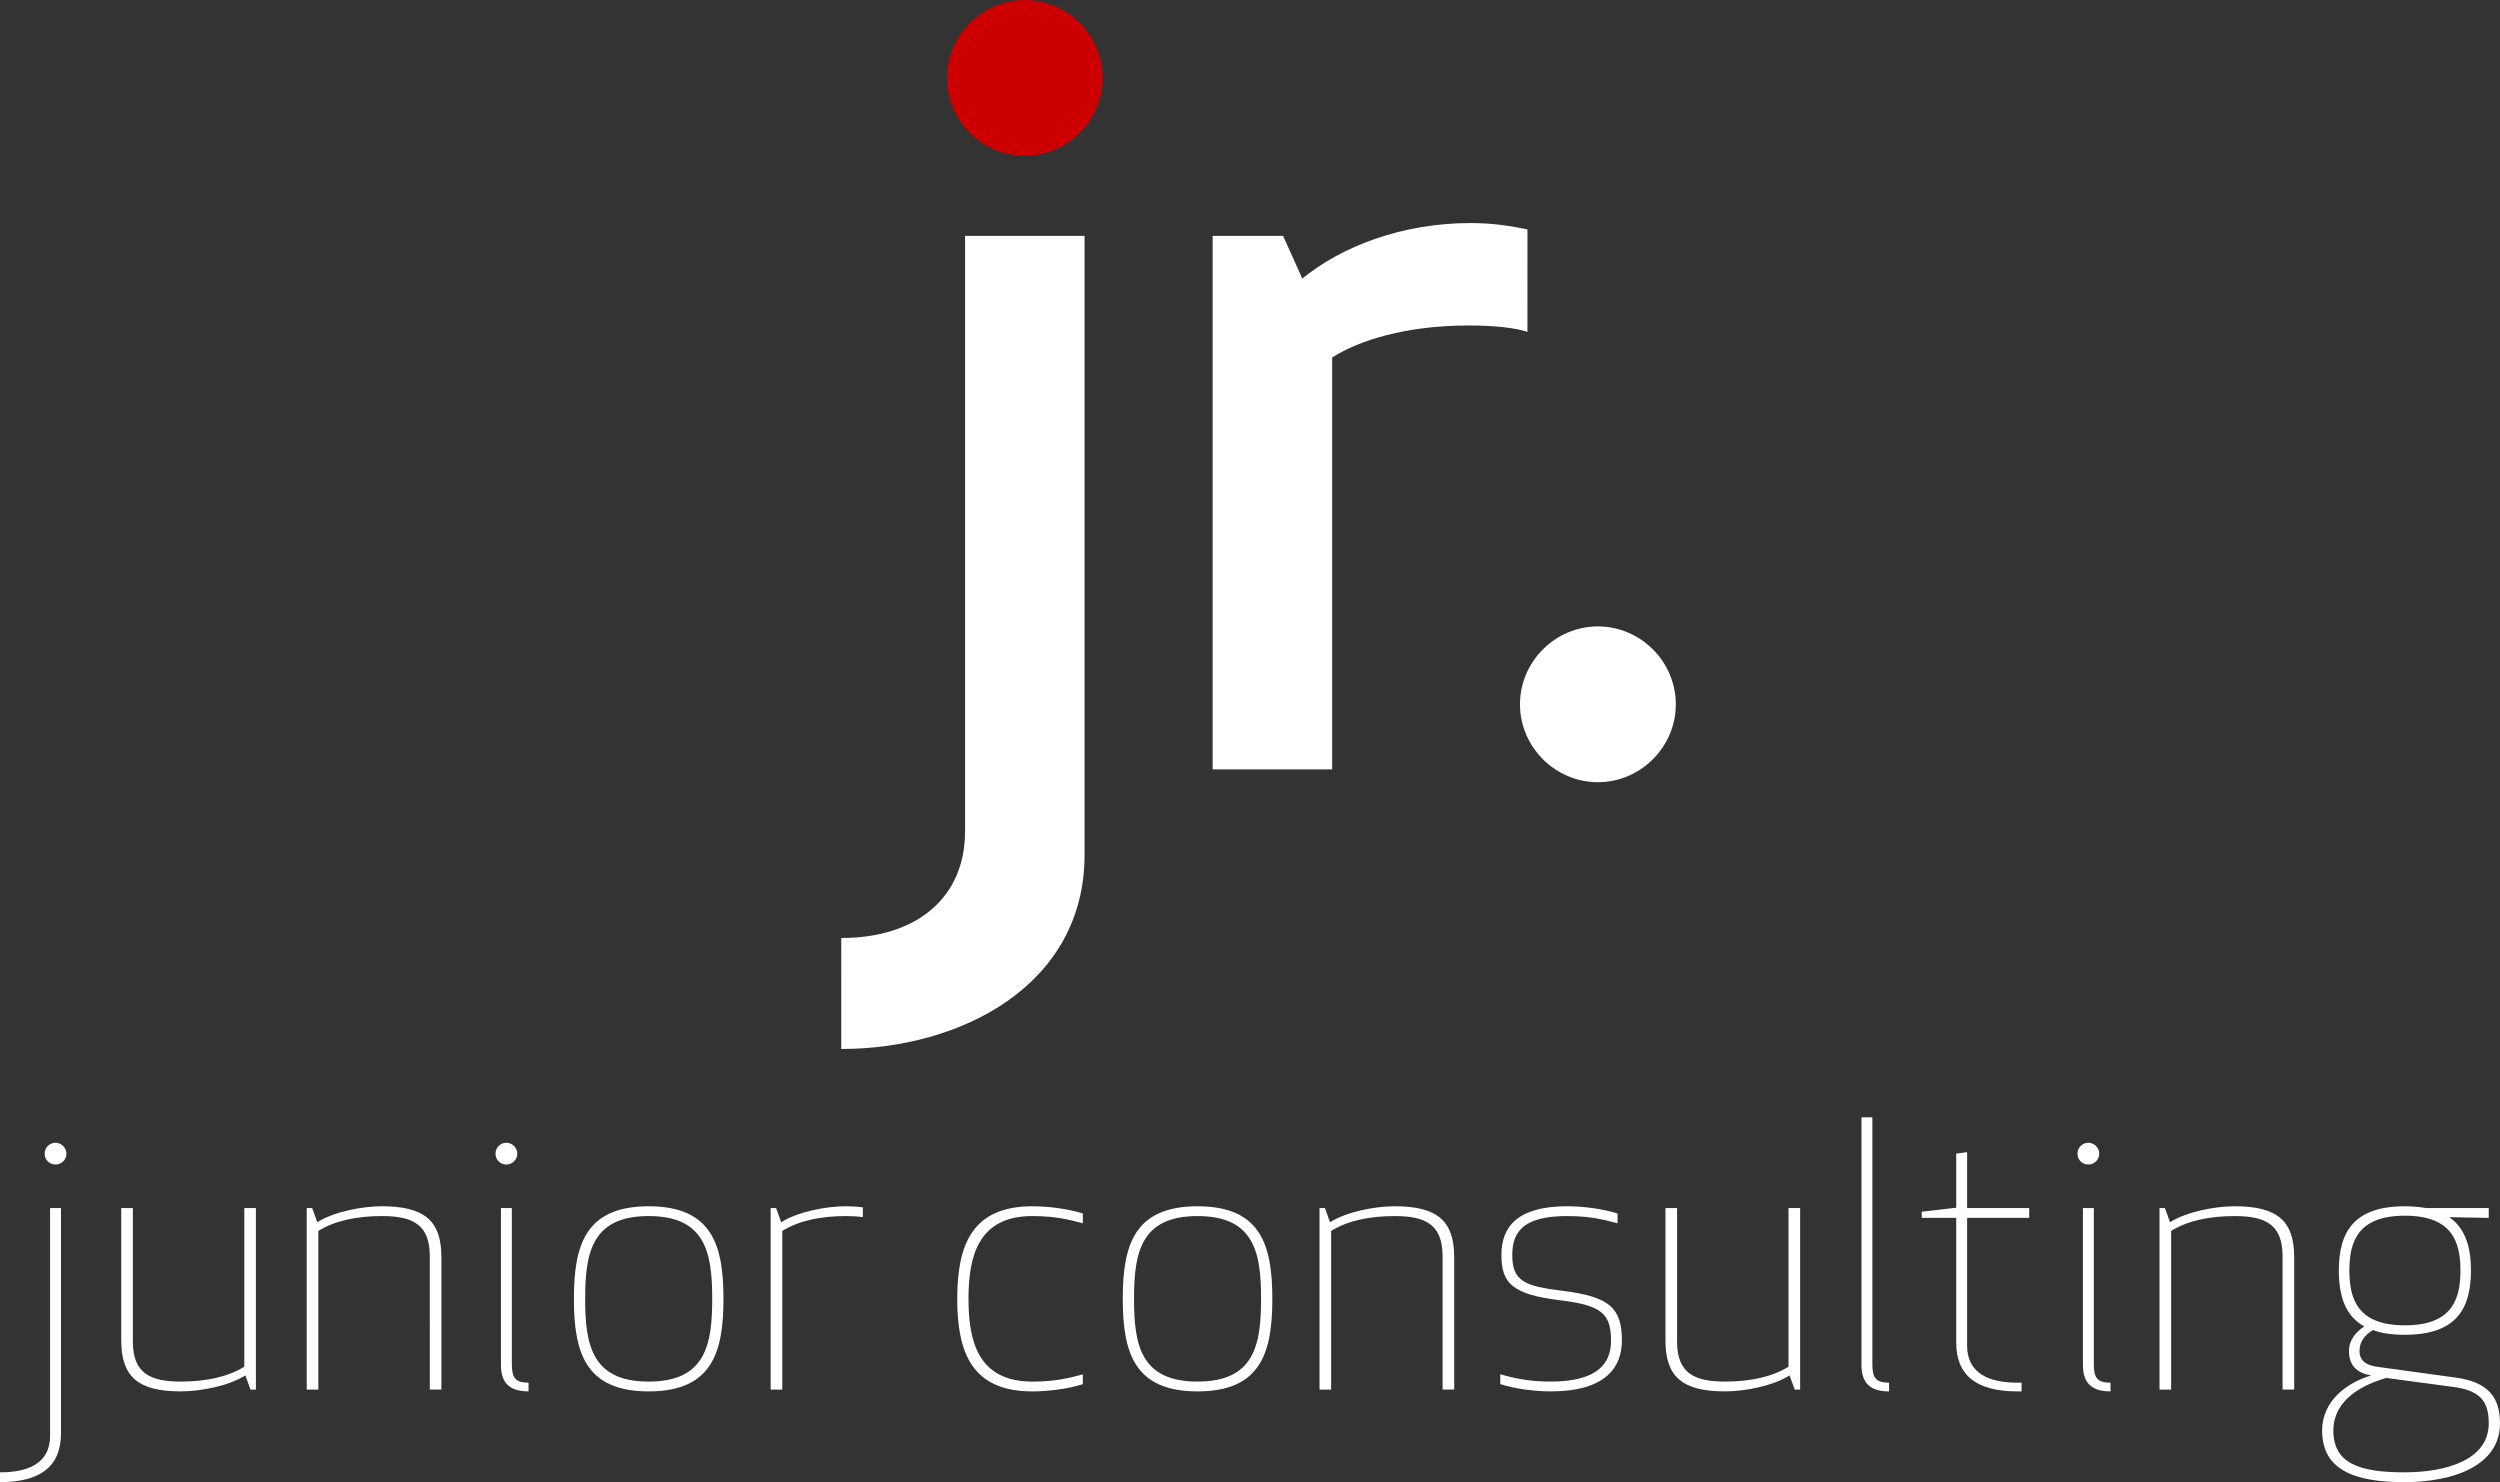 <?xml version="1.0" encoding="utf-8"?>
<!-- Generator: Adobe Illustrator 16.0.0, SVG Export Plug-In . SVG Version: 6.00 Build 0)  -->
<!DOCTYPE svg PUBLIC "-//W3C//DTD SVG 1.1//EN" "http://www.w3.org/Graphics/SVG/1.1/DTD/svg11.dtd">
<svg version="1.1" id="Layer_1" xmlns="http://www.w3.org/2000/svg" xmlns:xlink="http://www.w3.org/1999/xlink" x="0px" y="0px"
	 width="413.212px" height="244.976px" viewBox="167.787 205.267 413.212 244.976"
	 enable-background="new 167.787 205.267 413.212 244.976" xml:space="preserve">
<rect x="167.787" y="205.267" width="413.212" height="244.976" fill="#333333" stroke="none"/>
<g>
	<path fill="#FFFFFF" d="M306.836,360.305c12.523,0,20.462-6.705,20.462-17.635v-98.422h19.753v102.297
		c0,21.695-20.636,32.104-40.215,32.104V360.305z"/>
	<path fill="#CC0000" d="M337.174,205.267c7.057,0,12.878,5.821,12.878,12.876s-5.821,12.875-12.878,12.875
		c-7.054,0-12.875-5.82-12.875-12.875S330.12,205.267,337.174,205.267z"/>
	<path fill="#FFFFFF" d="M420.25,260.121c-2.115-0.705-5.646-1.057-9.7-1.057c-10.405,0-18.169,2.468-22.575,5.291v68.083h-19.756
		v-88.188h11.642l3.175,7.054c6.526-5.291,16.403-9.172,27.867-9.172c3.702,0,6.881,0.53,9.349,1.06L420.25,260.121L420.25,260.121z
		"/>
	<path fill="#FFFFFF" d="M431.895,308.803c7.057,0,12.878,5.818,12.878,12.875c0,7.059-5.821,12.877-12.878,12.877
		c-7.054,0-12.877-5.817-12.877-12.877C419.018,314.621,424.841,308.803,431.895,308.803z"/>
	<g>
		<path fill="#FFFFFF" d="M167.787,448.622c4.5,0,8.28-1.38,8.28-6.06v-37.619h1.8v37.259c0,5.398-3.36,8.04-10.08,8.04V448.622z
			 M176.966,394.145c0.96,0,1.8,0.84,1.8,1.799c0,1.021-0.84,1.802-1.8,1.802c-1.02,0-1.8-0.78-1.8-1.802
			C175.167,394.984,175.946,394.145,176.966,394.145z"/>
		<path fill="#FFFFFF" d="M189.746,427.022c0,5.279,2.94,6.6,7.919,6.6c4.2,0,7.8-0.779,10.5-2.46v-26.219h1.92v29.999h-0.9
			l-0.84-2.341c-2.64,1.681-7.26,2.641-10.68,2.641c-7.02,0-9.839-2.399-9.839-8.399v-21.899h1.92V427.022z"/>
		<path fill="#FFFFFF" d="M238.825,412.863c0-5.279-2.94-6.6-7.92-6.6c-4.2,0-7.799,0.778-10.5,2.459v26.22h-1.92v-29.999h0.9
			l0.84,2.34c2.64-1.68,7.26-2.641,10.679-2.641c7.02,0,9.84,2.399,9.84,8.399v21.899h-1.92L238.825,412.863L238.825,412.863z"/>
		<path fill="#FFFFFF" d="M251.486,394.145c0.96,0,1.8,0.84,1.8,1.799c0,1.021-0.84,1.802-1.8,1.802c-1.02,0-1.8-0.78-1.8-1.802
			C249.686,394.984,250.466,394.145,251.486,394.145z M255.146,435.242c-3.18,0-4.56-1.439-4.56-4.38v-25.919h1.8v25.799
			c0,2.28,0.6,3.061,2.76,3.061V435.242z"/>
		<path fill="#FFFFFF" d="M275.005,404.645c10.5,0,12.36,6.479,12.36,15.3c0,8.818-1.86,15.299-12.36,15.299
			s-12.36-6.479-12.36-15.299C262.645,411.123,264.505,404.645,275.005,404.645z M275.005,433.622c9.419,0,10.5-6.119,10.5-13.679
			c0-7.562-1.08-13.68-10.5-13.68s-10.5,6.118-10.5,13.68C264.505,427.503,265.585,433.622,275.005,433.622z"/>
		<path fill="#FFFFFF" d="M310.405,406.443c-0.84-0.119-1.8-0.18-2.82-0.18c-4.199,0-7.8,0.778-10.499,2.459v26.22h-1.92v-29.999
			h0.899l0.84,2.34c2.641-1.68,7.26-2.641,10.68-2.641c1.021,0,1.98,0.061,2.82,0.182V406.443L310.405,406.443z"/>
		<path fill="#FFFFFF" d="M338.424,404.645c2.641,0,5.939,0.42,8.34,1.199v1.619c-2.221-0.6-4.5-1.199-8.34-1.199
			c-8.938,0-10.56,6.601-10.56,13.681c0,7.079,1.62,13.679,10.56,13.679c3.84,0,6.119-0.6,8.34-1.199v1.619
			c-2.399,0.78-5.699,1.2-8.34,1.2c-9.96,0-12.42-6.359-12.42-15.299C326.004,411.004,328.464,404.645,338.424,404.645z"/>
		<path fill="#FFFFFF" d="M365.723,404.645c10.5,0,12.36,6.479,12.36,15.3c0,8.818-1.86,15.299-12.36,15.299
			c-10.499,0-12.358-6.479-12.358-15.299C353.364,411.123,355.224,404.645,365.723,404.645z M365.723,433.622
			c9.42,0,10.5-6.119,10.5-13.679c0-7.562-1.08-13.68-10.5-13.68c-9.419,0-10.499,6.118-10.499,13.68
			C355.224,427.503,356.304,433.622,365.723,433.622z"/>
		<path fill="#FFFFFF" d="M406.223,412.863c0-5.279-2.938-6.6-7.919-6.6c-4.198,0-7.8,0.778-10.499,2.459v26.22h-1.92v-29.999h0.899
			l0.84,2.34c2.641-1.68,7.26-2.641,10.68-2.641c7.02,0,9.839,2.399,9.839,8.399v21.899h-1.92V412.863L406.223,412.863z"/>
		<path fill="#FFFFFF" d="M434.062,426.902c0-4.38-1.38-5.879-8.4-6.72c-7.918-0.961-9.719-2.819-9.719-7.5
			c0-4.62,2.641-8.04,10.858-8.04c2.642,0,5.939,0.42,8.34,1.2v1.619c-2.221-0.601-4.5-1.198-8.34-1.198
			c-6.899,0-9.059,2.34-9.059,6.419c0,4.319,1.979,5.16,8.338,5.939c7.801,0.96,9.781,2.88,9.781,8.22
			c0,4.319-2.58,8.399-11.761,8.399c-2.641,0-5.938-0.42-8.34-1.2v-1.619c2.22,0.601,4.5,1.199,8.34,1.199
			C431.902,433.622,434.062,430.562,434.062,426.902z"/>
		<path fill="#FFFFFF" d="M444.982,427.022c0,5.279,2.94,6.6,7.92,6.6c4.2,0,7.801-0.779,10.5-2.46v-26.219h1.92v29.999h-0.9
			l-0.84-2.341c-2.639,1.681-7.26,2.641-10.68,2.641c-7.021,0-9.84-2.399-9.84-8.399v-21.899h1.92V427.022L444.982,427.022z"/>
		<path fill="#FFFFFF" d="M480.023,435.242c-3.183,0-4.562-1.439-4.562-4.38v-40.919h1.799v40.799c0,2.28,0.603,3.061,2.763,3.061
			V435.242z"/>
		<path fill="#FFFFFF" d="M501.922,435.242h-0.721c-6.719,0-10.078-2.641-10.078-8.039v-20.641h-5.701v-1.021l5.701-0.659v-8.939
			l1.799-0.239v9.239h10.26v1.619h-10.26v21.119c0,4.681,3.779,6.12,8.279,6.12h0.721V435.242z"/>
		<path fill="#FFFFFF" d="M512.963,394.145c0.959,0,1.799,0.84,1.799,1.799c0,1.021-0.84,1.802-1.799,1.802
			c-1.021,0-1.801-0.78-1.801-1.802C511.162,394.984,511.941,394.145,512.963,394.145z M516.623,435.242
			c-3.182,0-4.561-1.439-4.561-4.38v-25.919h1.799v25.799c0,2.28,0.602,3.061,2.762,3.061V435.242L516.623,435.242z"/>
		<path fill="#FFFFFF" d="M545.061,412.863c0-5.279-2.938-6.6-7.92-6.6c-4.198,0-7.799,0.778-10.498,2.459v26.22h-1.92v-29.999
			h0.898l0.84,2.34c2.641-1.68,7.26-2.641,10.68-2.641c7.021,0,9.841,2.399,9.841,8.399v21.899h-1.92L545.061,412.863
			L545.061,412.863z"/>
		<path fill="#FFFFFF" d="M560.002,425.103c-1.262,0.78-2.221,1.801-2.221,3.48c0,2.039,1.799,2.46,3.24,2.64l12.657,1.74
			c5.281,0.72,7.32,3.18,7.32,7.561c0,6.959-7.619,9.72-15.84,9.72c-8.34,0-13.56-2.102-13.56-8.521c0-4.919,4.08-7.919,8.101-9.118
			c-2.521-0.421-3.66-1.801-3.66-4.021c0-1.92,1.199-3.181,2.52-4.08c-3.118-1.74-4.198-4.979-4.198-9.239
			c0-6.479,2.58-10.619,10.92-10.619c1.319,0,2.459,0.119,3.539,0.299h10.319v1.621l-6.541-0.121
			c2.642,1.802,3.603,4.921,3.603,8.82c0,6.479-2.58,10.619-10.92,10.619C563.121,425.883,561.441,425.643,560.002,425.103z
			 M565.16,448.622c7.201,0,13.979-2.16,13.979-8.1c0-3.602-1.381-5.4-5.76-6l-11.16-1.5c-3.6,1.02-8.76,3.42-8.76,8.698
			C553.461,447.062,557.602,448.622,565.16,448.622z M556.102,415.264c0,4.739,1.38,9.061,9.181,9.061c7.799,0,9.18-4.32,9.18-9.061
			s-1.381-9.061-9.18-9.061C557.48,406.203,556.102,410.523,556.102,415.264z"/>
	</g>
</g>
</svg>
